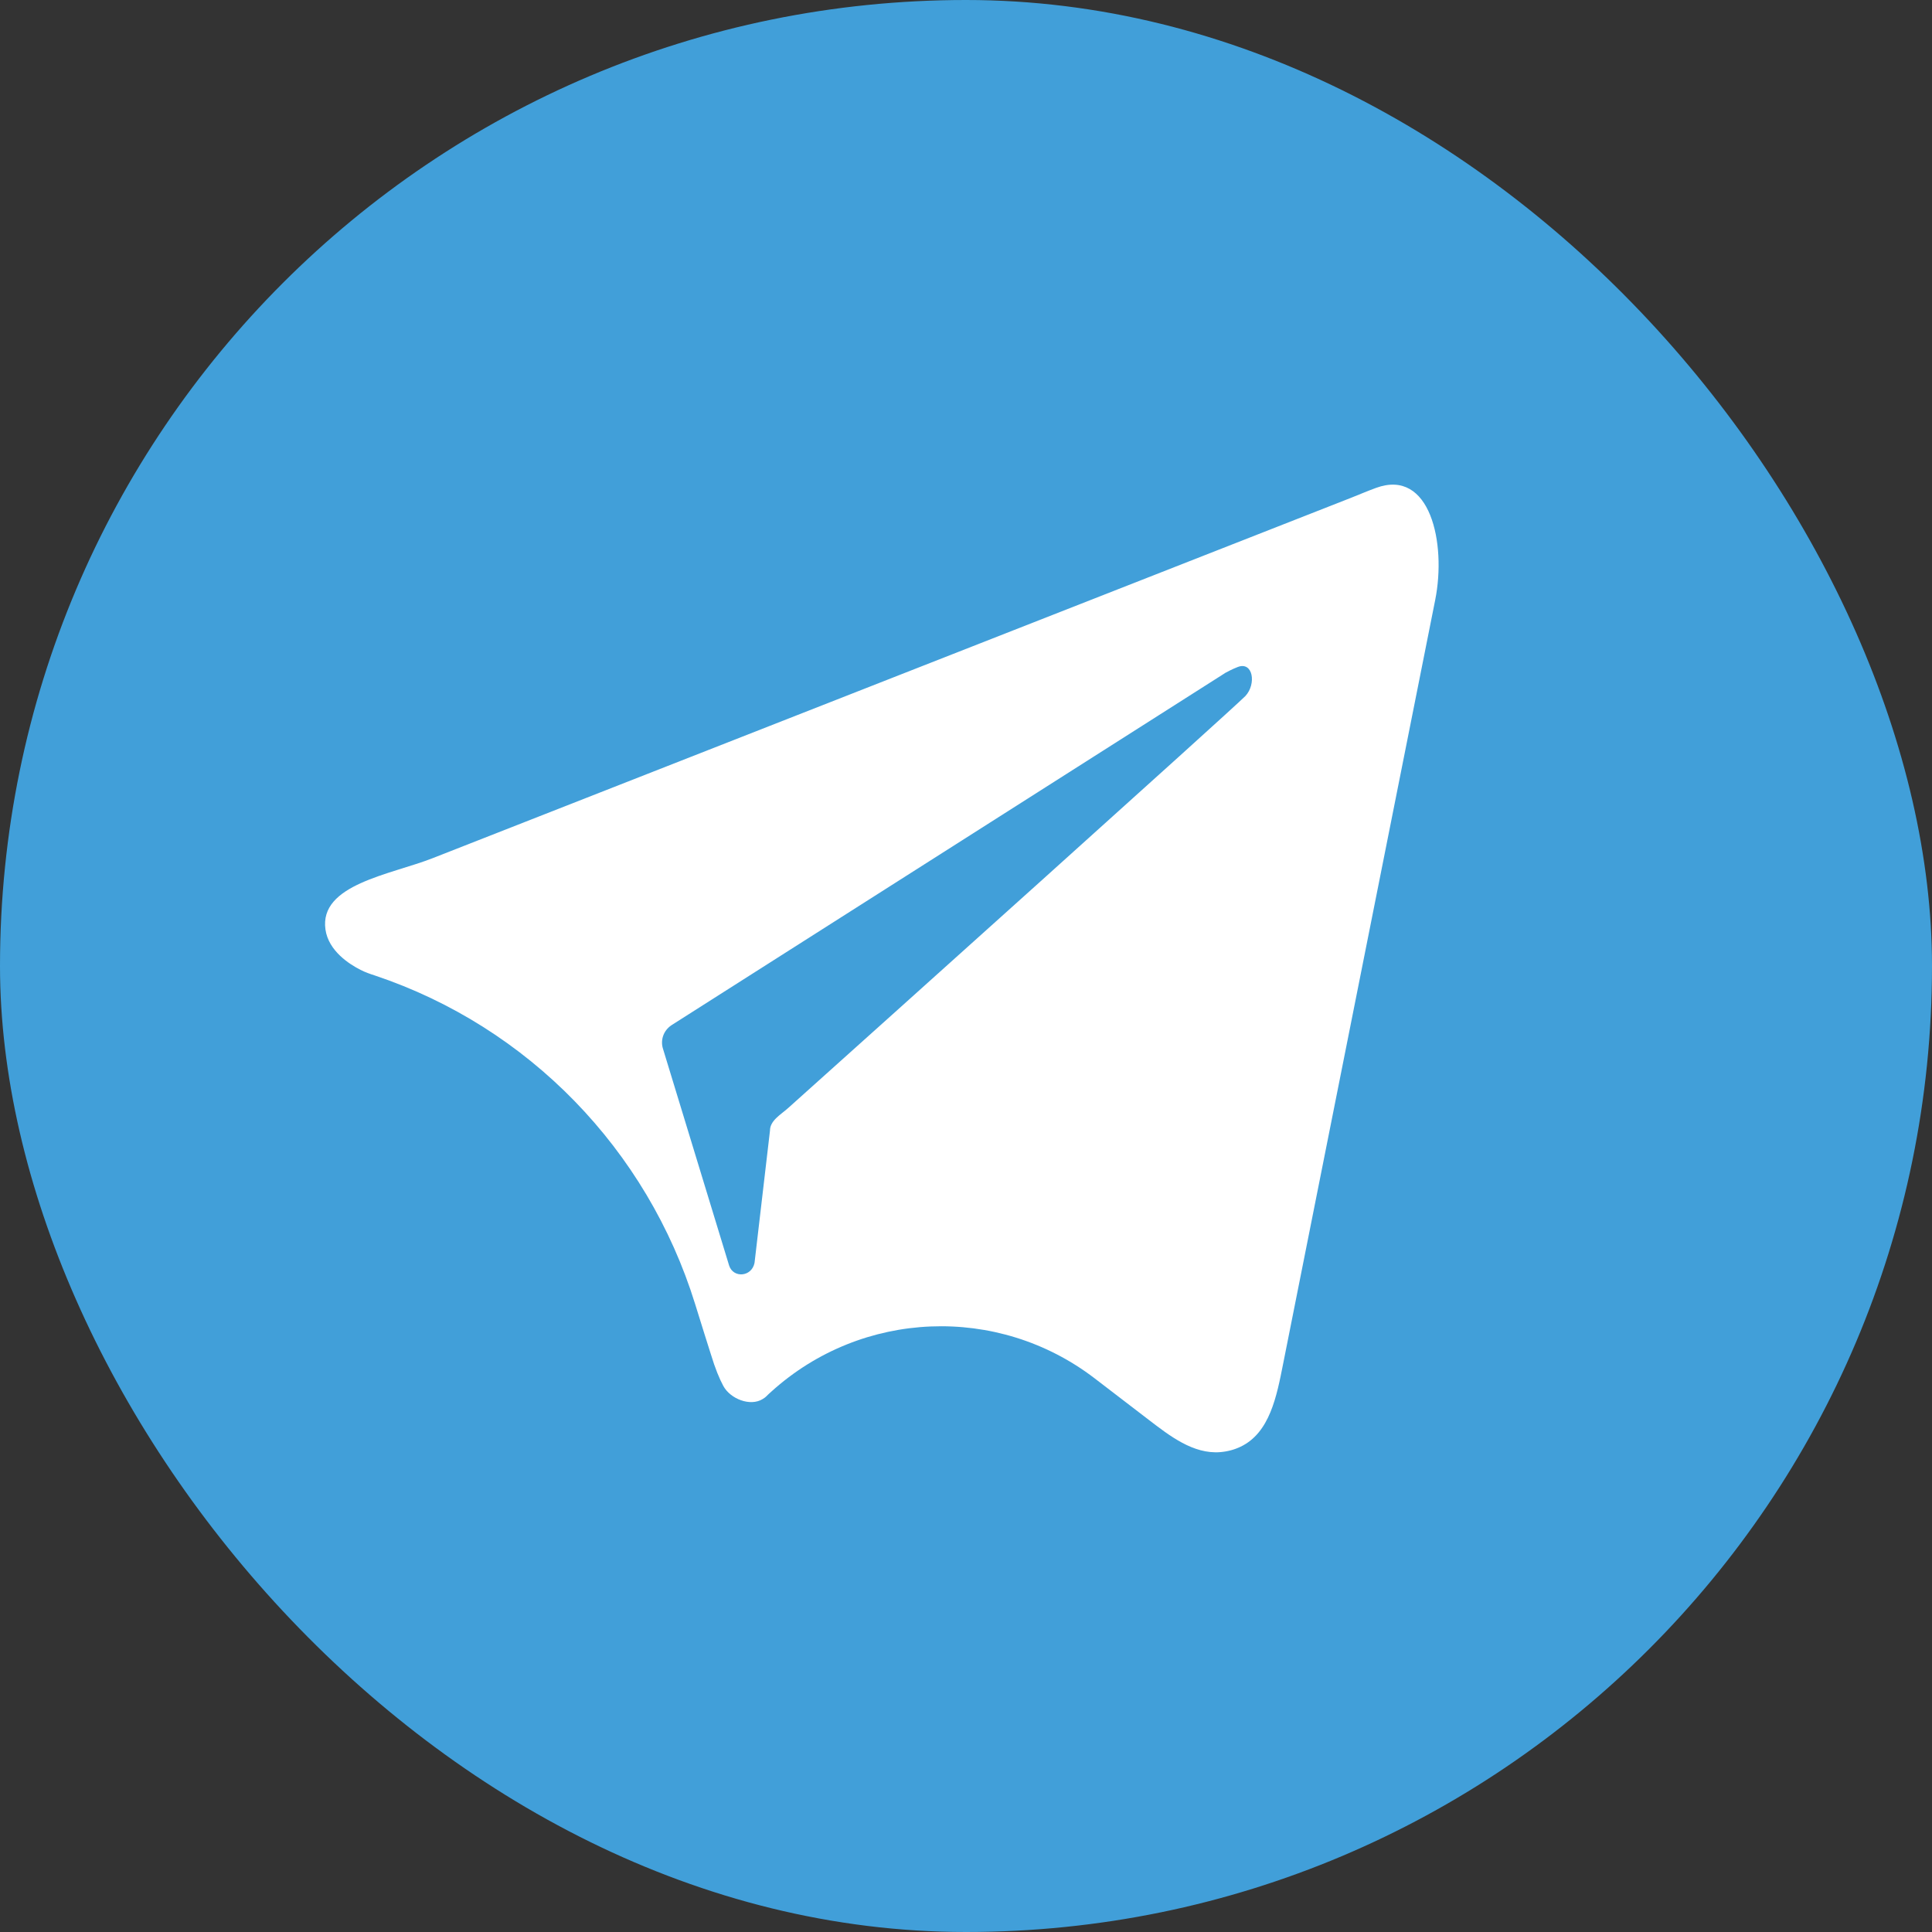 <svg width="24" height="24" viewBox="0 0 24 24" fill="none" xmlns="http://www.w3.org/2000/svg">
<rect x="0" y="0" width="24" height="24" fill="#333333" stroke="none"/>
<rect width="24" height="24" rx="12" fill="#419FD9"/>
<path fill-rule="evenodd" clip-rule="evenodd" d="M14.268 17.636C14.533 17.839 14.823 18.065 15.157 18.039C15.253 18.031 15.337 18.007 15.41 17.972C15.775 17.799 15.86 17.341 15.939 16.944L17.829 7.451C17.969 6.747 17.767 5.814 17.093 6.061C16.948 6.115 16.937 6.123 16.793 6.18L5.376 10.66C4.849 10.867 3.963 10.986 4.043 11.547C4.081 11.813 4.34 11.978 4.479 12.048C4.537 12.078 4.598 12.099 4.66 12.119C6.564 12.758 8.04 14.28 8.635 16.199C8.722 16.479 8.792 16.703 8.831 16.824C8.885 17.003 8.938 17.129 8.985 17.216C9.071 17.377 9.32 17.476 9.475 17.379C9.517 17.353 9.514 17.349 9.551 17.315L9.582 17.287C10.706 16.27 12.396 16.201 13.599 17.123L14.268 17.636ZM15.201 8.372C15.206 8.368 15.212 8.365 15.217 8.361C15.24 8.349 15.304 8.313 15.375 8.286C15.565 8.212 15.61 8.496 15.471 8.646C15.272 8.845 10.819 12.843 9.79 13.765C9.697 13.848 9.565 13.92 9.565 14.045L9.373 15.688C9.338 15.863 9.111 15.88 9.058 15.723L8.237 13.032C8.202 12.927 8.237 12.805 8.342 12.735L15.201 8.372Z" fill="white"/>
</svg>

